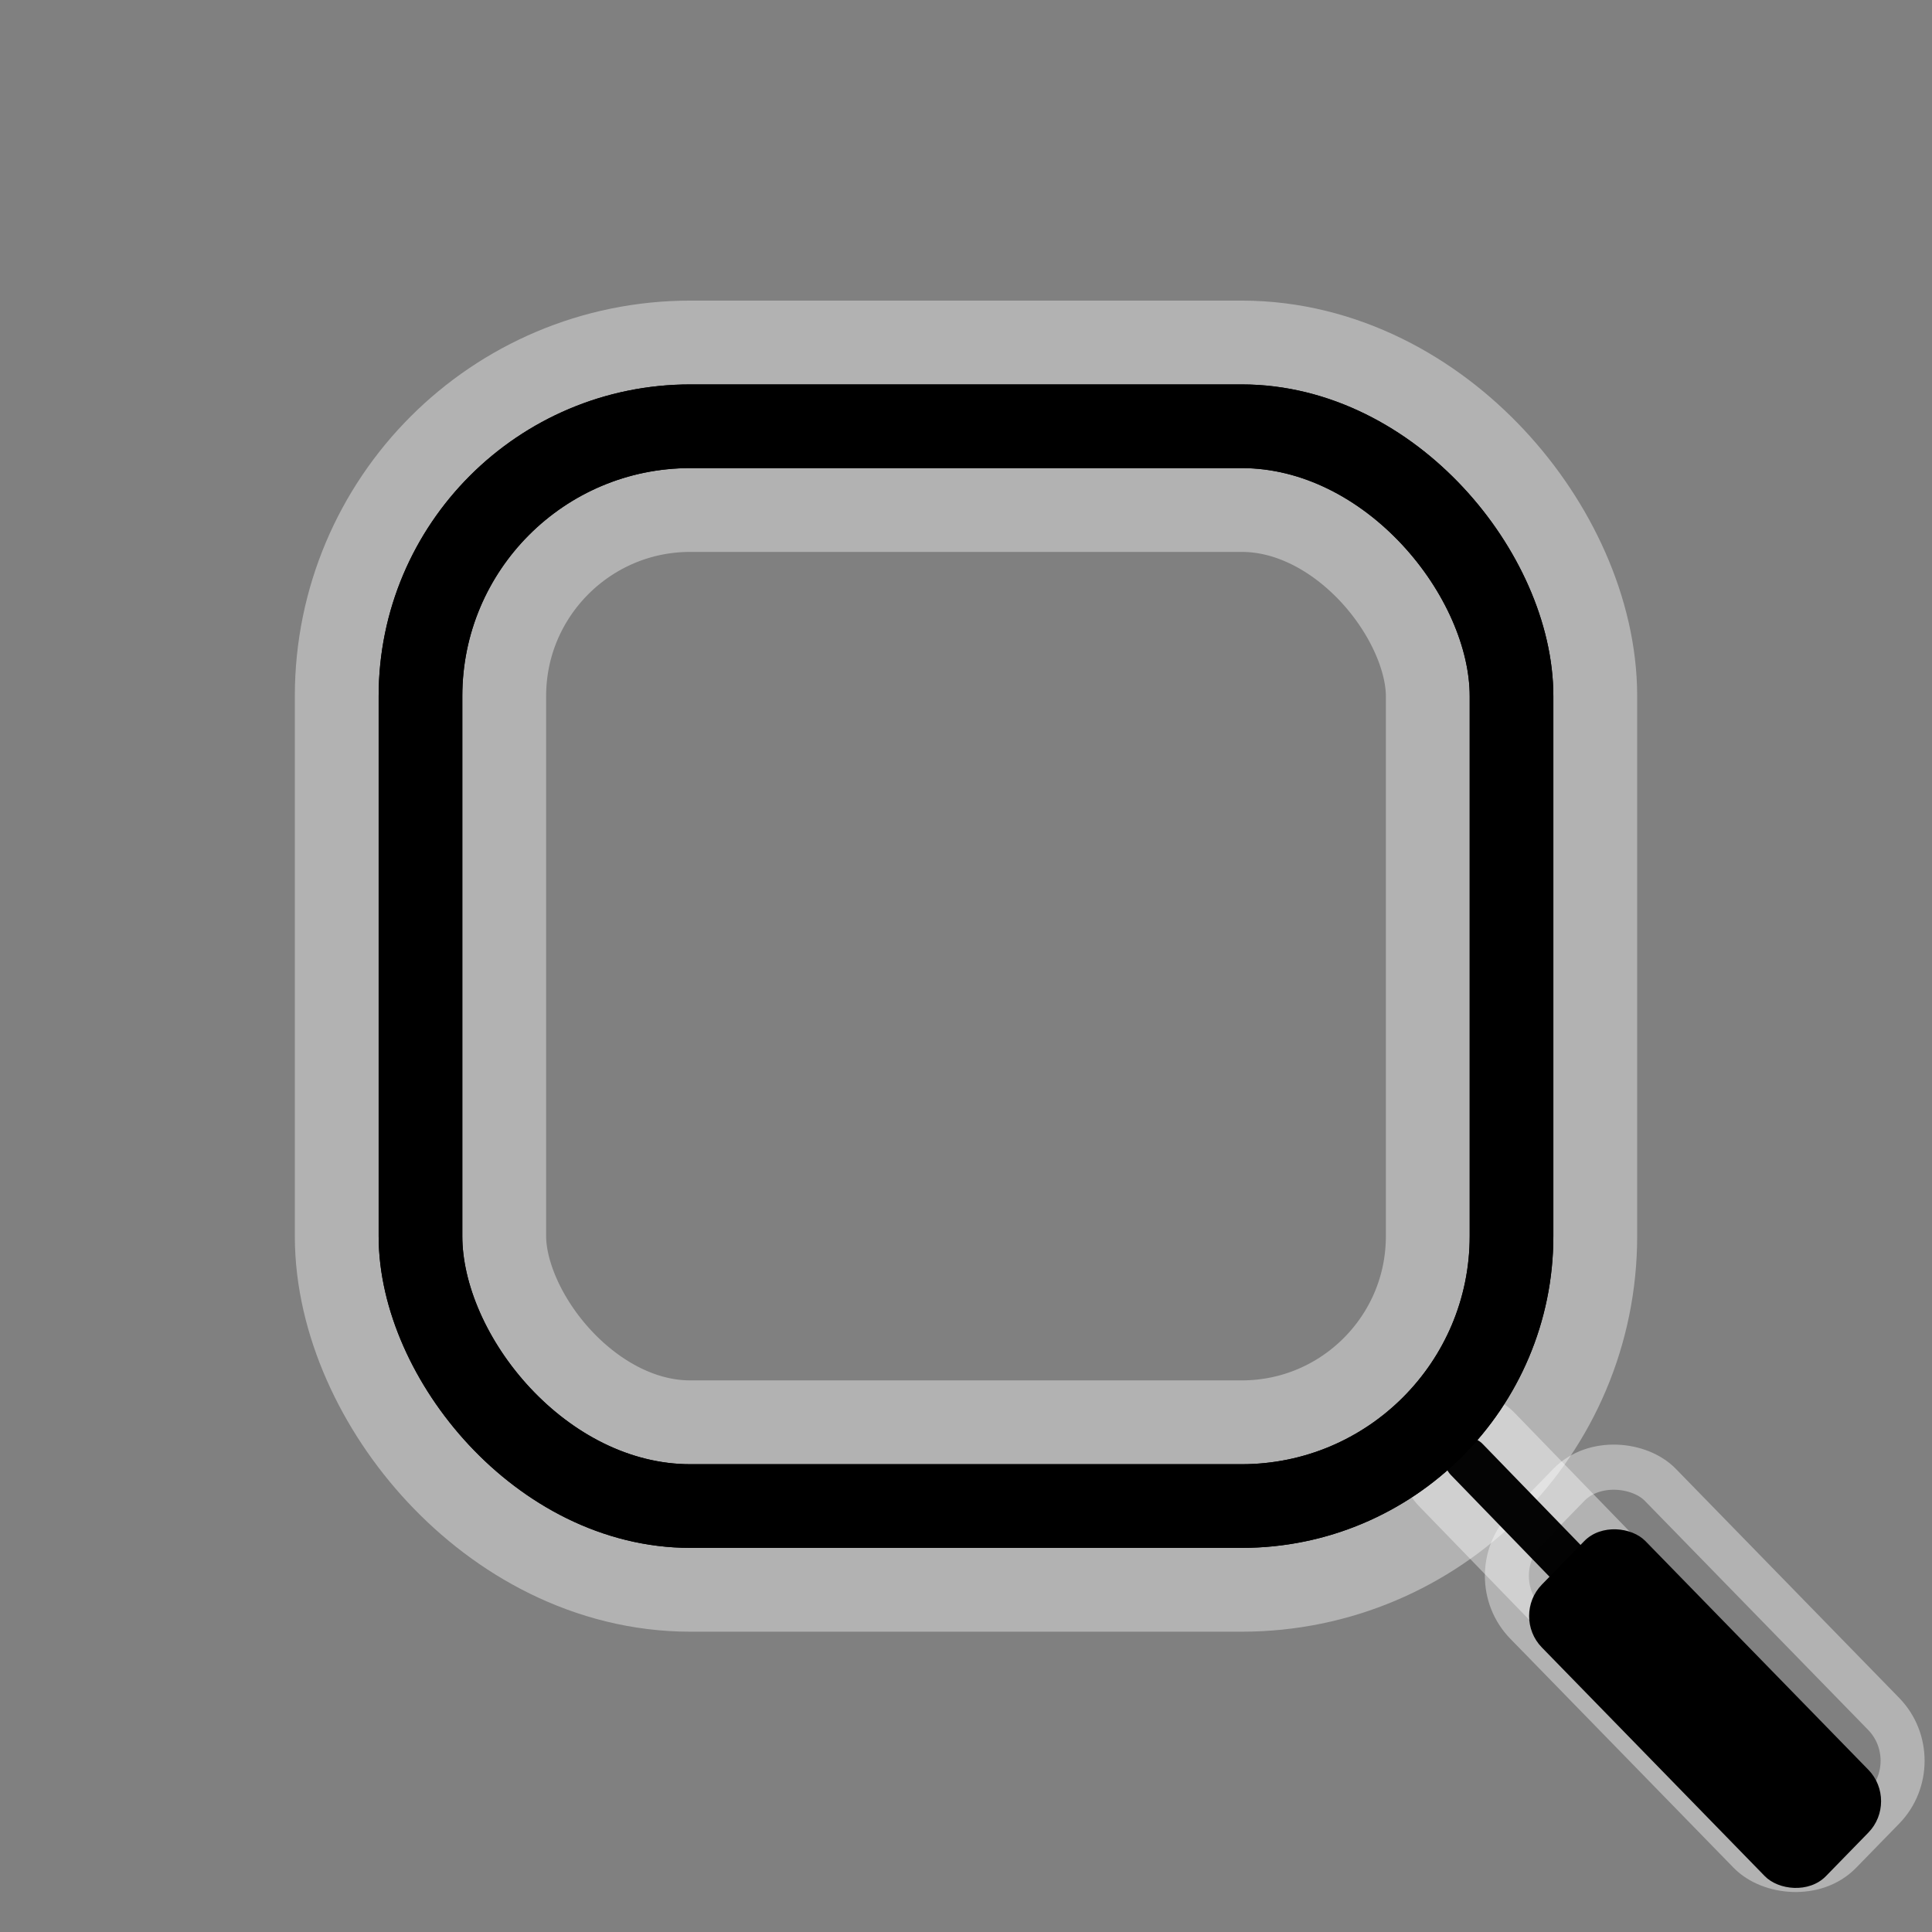 <?xml version="1.0" encoding="UTF-8" standalone="no"?>
<!-- Created with Inkscape (http://www.inkscape.org/) -->

<svg
   xmlns:dc="http://purl.org/dc/elements/1.1/"
   xmlns:cc="http://creativecommons.org/ns#"
   xmlns:rdf="http://www.w3.org/1999/02/22-rdf-syntax-ns#"
   xmlns:svg="http://www.w3.org/2000/svg"
   xmlns="http://www.w3.org/2000/svg"
   xmlns:sodipodi="http://sodipodi.sourceforge.net/DTD/sodipodi-0.dtd"
   xmlns:inkscape="http://www.inkscape.org/namespaces/inkscape"
   width="24"
   height="24"
   viewBox="0 0 6.35 6.35"
   version="1.1"
   id="svg8"
   inkscape:version="0.92.4 (5da689c313, 2019-01-14)"
   sodipodi:docname="zoom-centered.svg"
   inkscape:export-filename="/home/nick87720z/dev/Carla/resources/cursors/hd-zoom-black.png"
   inkscape:export-xdpi="768"
   inkscape:export-ydpi="768">
  <rect x="0" y="0" width="6.35" height="6.35" fill="#808080" stroke="none"/>
  <defs
     id="defs2" />
  <sodipodi:namedview
     id="base"
     pagecolor="#ffffff"
     bordercolor="#666666"
     borderopacity="1.0"
     inkscape:pageopacity="0.0"
     inkscape:pageshadow="2"
     inkscape:zoom="13.621705"
     inkscape:cx="2.7555498"
     inkscape:cy="6.4627276"
     inkscape:document-units="mm"
     inkscape:current-layer="layer1"
     showgrid="true"
     units="px"
     inkscape:snap-grids="false"
     inkscape:window-width="1388"
     inkscape:window-height="867"
     inkscape:window-x="44"
     inkscape:window-y="0"
     inkscape:window-maximized="1">
    <inkscape:grid
       type="xygrid"
       id="grid817" />
  </sodipodi:namedview>
  <g
     inkscape:label="Layer 1"
     inkscape:groupmode="layer"
     id="layer1"
     transform="translate(0,-290.65)">
    <g
       id="g843"
       style="fill:none;stroke:#ffffff;stroke-opacity:0.392"
       transform="matrix(0.546,0,0,0.56,2.859,130.578)">
      <rect
         transform="matrix(0.707,-0.707,0.707,0.707,0,0)"
         ry="0.389"
         y="211.291"
         x="-206.095"
         height="2.68"
         width="1.145"
         id="rect819"
         style="color:#000000;clip-rule:nonzero;display:inline;overflow:visible;visibility:visible;opacity:1;isolation:auto;mix-blend-mode:normal;color-interpolation:sRGB;color-interpolation-filters:linearRGB;solid-color:#000000;solid-opacity:1;fill:none;fill-opacity:0.262;fill-rule:nonzero;stroke:#ffffff;stroke-width:0.265;stroke-linecap:round;stroke-linejoin:round;stroke-miterlimit:4;stroke-dasharray:none;stroke-dashoffset:0;stroke-opacity:0.392;paint-order:normal;color-rendering:auto;image-rendering:auto;shape-rendering:auto;text-rendering:auto;enable-background:accumulate" />
    </g>
    <path
       style="fill:none;fill-rule:evenodd;stroke:#ffffff;stroke-width:0.439;stroke-linecap:round;stroke-linejoin:miter;stroke-miterlimit:4;stroke-dasharray:none;stroke-opacity:0.392"
       d="M 5.894,296.554 4.821,295.447"
       id="path845-6"
       inkscape:connector-curvature="0"
       sodipodi:nodetypes="cc" />
    <rect
       style="color:#000000;clip-rule:nonzero;display:inline;overflow:visible;visibility:visible;opacity:1;isolation:auto;mix-blend-mode:normal;color-interpolation:sRGB;color-interpolation-filters:linearRGB;solid-color:#000000;solid-opacity:1;fill:none;fill-opacity:1;fill-rule:nonzero;stroke:#ffffff;stroke-width:0.826;stroke-linecap:round;stroke-linejoin:round;stroke-miterlimit:4;stroke-dasharray:none;stroke-dashoffset:0;stroke-opacity:0.392;paint-order:normal;color-rendering:auto;image-rendering:auto;shape-rendering:auto;text-rendering:auto;enable-background:accumulate"
       id="rect815-3"
       width="3.586"
       height="3.549"
       x="1.382"
       y="292.051"
       ry="0.887" />
    <rect
       style="color:#000000;clip-rule:nonzero;display:inline;overflow:visible;visibility:visible;opacity:1;isolation:auto;mix-blend-mode:normal;color-interpolation:sRGB;color-interpolation-filters:linearRGB;solid-color:#000000;solid-opacity:1;fill:none;fill-opacity:1;fill-rule:nonzero;stroke:#000000;stroke-width:0.275;stroke-linecap:round;stroke-linejoin:round;stroke-miterlimit:4;stroke-dasharray:none;stroke-dashoffset:0;stroke-opacity:1;paint-order:normal;color-rendering:auto;image-rendering:auto;shape-rendering:auto;text-rendering:auto;enable-background:accumulate"
       id="rect815"
       width="3.586"
       height="3.549"
       x="1.382"
       y="292.051"
       ry="0.887" />
    <path
       style="fill:none;fill-rule:evenodd;stroke:#000000;stroke-width:0.146;stroke-linecap:round;stroke-linejoin:miter;stroke-miterlimit:4;stroke-dasharray:none;stroke-opacity:0.98"
       d="M 5.894,296.554 4.821,295.447"
       id="path845"
       inkscape:connector-curvature="0"
       sodipodi:nodetypes="cc" />
    <rect
       style="color:#000000;clip-rule:nonzero;display:inline;overflow:visible;visibility:visible;opacity:1;isolation:auto;mix-blend-mode:normal;color-interpolation:sRGB;color-interpolation-filters:linearRGB;solid-color:#000000;solid-opacity:1;fill:none;fill-opacity:1;fill-rule:nonzero;stroke:#000000;stroke-width:0.275;stroke-linecap:round;stroke-linejoin:round;stroke-miterlimit:4;stroke-dasharray:none;stroke-dashoffset:0;stroke-opacity:1;paint-order:normal;color-rendering:auto;image-rendering:auto;shape-rendering:auto;text-rendering:auto;enable-background:accumulate"
       id="rect815-5"
       width="3.586"
       height="3.549"
       x="1.382"
       y="292.051"
       ry="0.887" />
    <rect
       transform="matrix(0.698,-0.716,0.698,0.716,0,0)"
       ry="0.144"
       y="210.235"
       x="-203.119"
       height="1.338"
       width="0.488"
       id="rect819-7"
       style="color:#000000;clip-rule:nonzero;display:inline;overflow:visible;visibility:visible;opacity:1;isolation:auto;mix-blend-mode:normal;color-interpolation:sRGB;color-interpolation-filters:linearRGB;solid-color:#000000;solid-opacity:1;fill:#000000;fill-opacity:1;fill-rule:nonzero;stroke:none;stroke-width:0.146;stroke-linecap:round;stroke-linejoin:round;stroke-miterlimit:4;stroke-dasharray:none;stroke-dashoffset:0;stroke-opacity:0.69;paint-order:normal;color-rendering:auto;image-rendering:auto;shape-rendering:auto;text-rendering:auto;enable-background:accumulate" />
  </g>
</svg>
